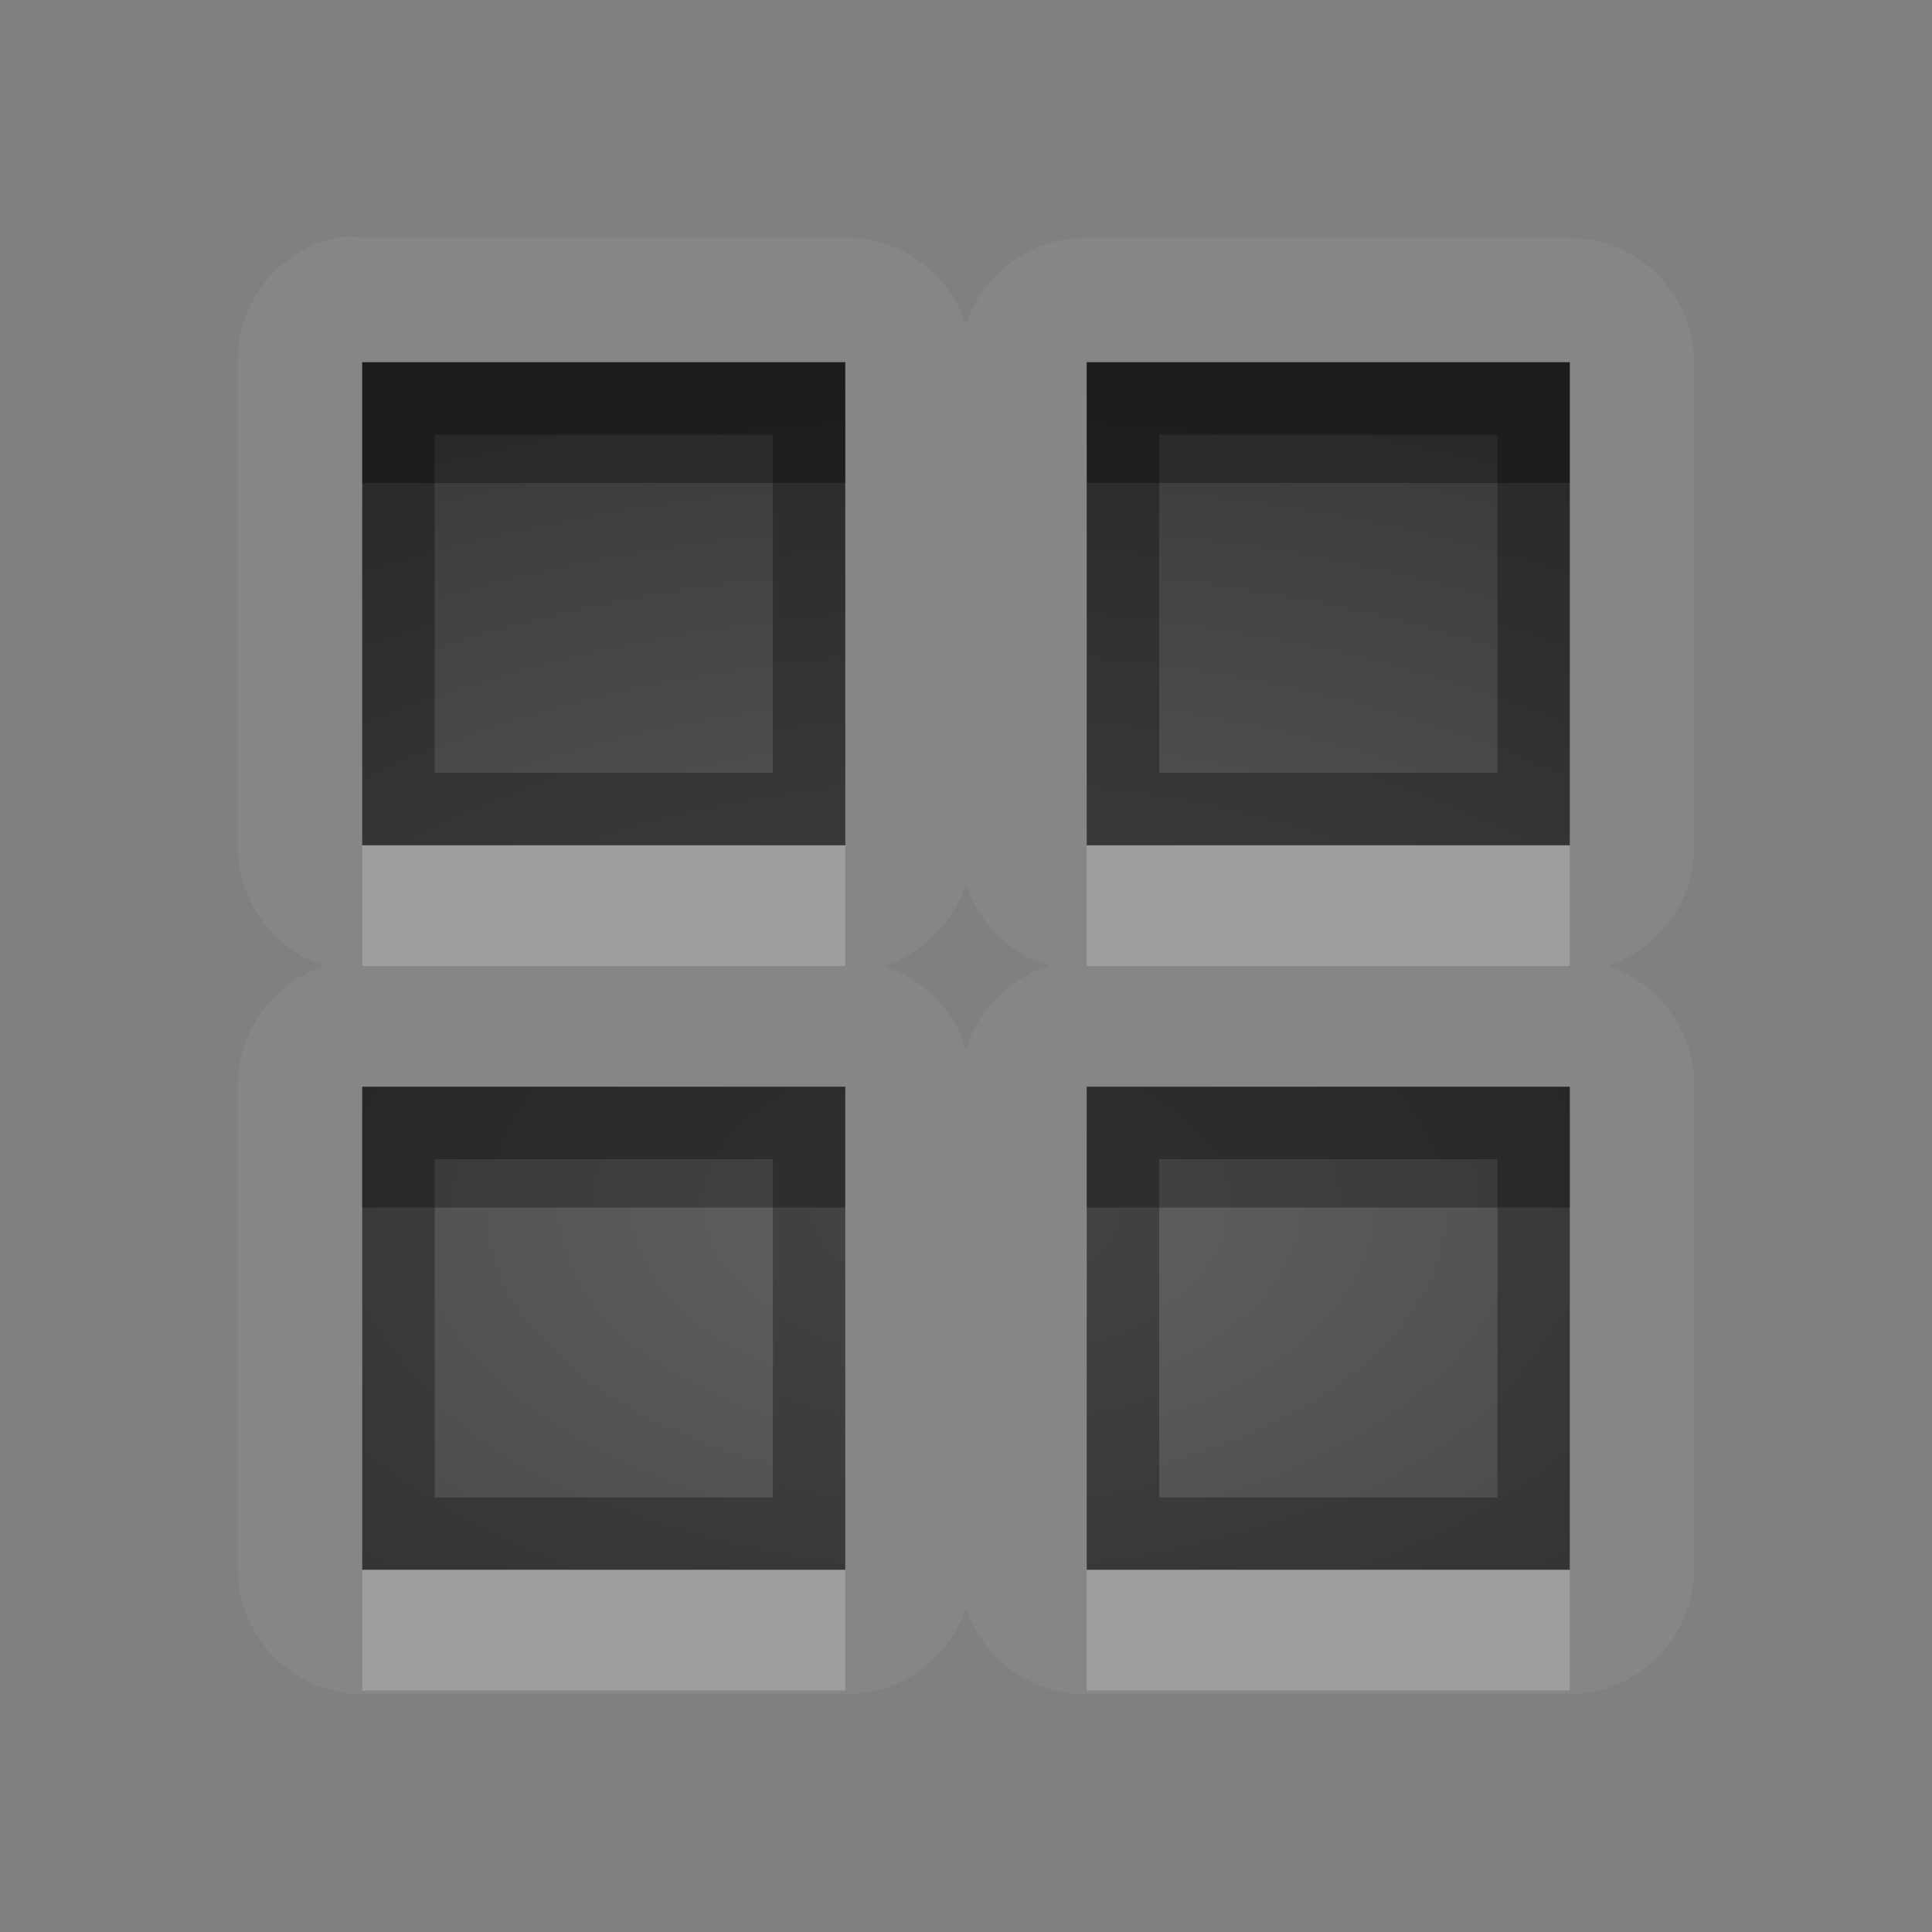 <?xml version="1.0" encoding="UTF-8" standalone="no"?>
<svg xmlns="http://www.w3.org/2000/svg" xmlns:xlink="http://www.w3.org/1999/xlink" xmlns:sodipodi="http://sodipodi.sourceforge.net/DTD/sodipodi-0.dtd" xmlns:inkscape="http://www.inkscape.org/namespaces/inkscape" version="1.0" width="16" height="16">
 <rect width="100%" height="100%" fill="#808080" stroke="none"/>
 <defs id="defs3198">
  <linearGradient gradientUnits="userSpaceOnUse" y2="17.17" x2="0" y1="4.163" gradientTransform="matrix(1.077,0,0,0.923,-20.008,0.158)" id="linearGradient4154">
   <stop id="stop4156" stop-opacity="0.235"/>
   <stop offset="1" id="stop4158" stop-opacity="0.549"/>
  </linearGradient>
  <linearGradient id="linearGradient3587-6-5">
   <stop id="stop3589-9-2"/>
   <stop id="stop3591-7-4" offset="1" stop-color="#363636"/>
  </linearGradient>
  <linearGradient y1="9.622" x2="0" y2="19.491" id="linearGradient3189" xlink:href="#linearGradient3587-6-5" gradientUnits="userSpaceOnUse" gradientTransform="matrix(0.375,0,0,0.375,-32.5,0.5)"/>
  <linearGradient y1="9.622" x2="0" y2="19.491" id="linearGradient3207" xlink:href="#linearGradient3587-6-5" gradientUnits="userSpaceOnUse" gradientTransform="matrix(0.375,0,0,0.375,-32.5,7.5)"/>
  <linearGradient id="StandardGradient" gradientTransform="matrix(1.077,0,0,0.923,-20.008,0.158)" y1="4.163" x2="0" y2="17.17" gradientUnits="userSpaceOnUse">
   <stop id="stop3337" stop-opacity="0.863"/>
   <stop id="stop3339" offset="1" stop-opacity="0.471"/>
  </linearGradient>
  <linearGradient y2="23.64" x2="0" y1="1.962" gradientTransform="matrix(1.077,0,0,0.923,8.992,-6.81)" gradientUnits="userSpaceOnUse" id="linearGradient3047" xlink:href="#StandardGradient" inkscape:collect="always"/>
  <linearGradient inkscape:collect="always" xlink:href="#StandardGradient" id="linearGradient4421" gradientUnits="userSpaceOnUse" gradientTransform="matrix(0.3,0,0,0.3,7.4,1.8)" y1="4" x2="0" y2="37.33"/>
  <radialGradient inkscape:collect="always" xlink:href="#linearGradient4154" id="radialGradient4152" cx="8" cy="10" r="5" gradientUnits="userSpaceOnUse" gradientTransform="matrix(2.4,0,0,1.4,-11.2,-4)"/>
 </defs>
 <path d="M 2.781 1.969 A 1.041 1.041 0 0 0 1.969 3 L 1.969 7 A 1.041 1.041 0 0 0 2.688 8 A 1.041 1.041 0 0 0 1.969 9 L 1.969 13 A 1.041 1.041 0 0 0 3 14.031 L 7 14.031 A 1.041 1.041 0 0 0 8 13.312 A 1.041 1.041 0 0 0 9 14.031 L 13 14.031 A 1.041 1.041 0 0 0 14.031 13 L 14.031 9 A 1.041 1.041 0 0 0 13.312 8 A 1.041 1.041 0 0 0 14.031 7 L 14.031 3 A 1.041 1.041 0 0 0 13 1.969 L 9 1.969 A 1.041 1.041 0 0 0 8 2.688 A 1.041 1.041 0 0 0 7 1.969 L 3 1.969 A 1.041 1.041 0 0 0 2.781 1.969 z M 3 3 L 7 3 L 7 7 L 3 7 L 3 3 z M 9 3 L 13 3 L 13 7 L 9 7 L 9 3 z M 8 7.312 A 1.041 1.041 0 0 0 8.688 8 A 1.041 1.041 0 0 0 8 8.688 A 1.041 1.041 0 0 0 7.312 8 A 1.041 1.041 0 0 0 8 7.312 z M 3 9 L 7 9 L 7 13 L 3 13 L 3 9 z M 9 9 L 13 9 L 13 13 L 9 13 L 9 9 z " id="path4423" opacity="0.05" color="#000000" fill="#ffffff"/>
 <path d="M 3 3 L 3 7 L 7 7 L 7 3 L 3 3 z M 9 3 L 9 7 L 13 7 L 13 3 L 9 3 z M 3 9 L 3 13 L 7 13 L 7 9 L 3 9 z M 9 9 L 9 13 L 13 13 L 13 9 L 9 9 z " id="path3091" color="#000000" fill="url(#radialGradient4152)"/>
 <path d="M 3 3 L 3 4 L 7 4 L 7 3 L 3 3 z M 9 3 L 9 4 L 13 4 L 13 3 L 9 3 z M 3 9 L 3 10 L 7 10 L 7 9 L 3 9 z M 9 9 L 9 10 L 13 10 L 13 9 L 9 9 z " id="path3882" opacity="0.3" color="#000000"/>
 <path id="path3891" d="M 3,7 3,8 7,8 7,7 3,7 z m 6,0 0,1 4,0 0,-1 -4,0 z m -6,6 0,1 4,0 0,-1 -4,0 z m 6,0 0,1 4,0 0,-1 -4,0 z" inkscape:connector-curvature="0" opacity="0.2" color="#000000" fill="#ffffff"/>
 <path d="M 3,3 3,7 7,7 7,3 3,3 Z m 6,0 0,4 4,0 0,-4 -4,0 z m -5.4,0.6 2.801,0 0,2.801 -2.801,0 0,-2.801 z m 6,0 2.801,0 0,2.801 -2.801,0 0,-2.801 z M 3,9 3,13 7,13 7,9 3,9 Z m 6,0 0,4 4,0 0,-4 -4,0 z m -5.4,0.6 2.801,0 0,2.801 -2.801,0 0,-2.801 z m 6,0 2.801,0 0,2.801 -2.801,0 0,-2.801 z" id="path3091-8" inkscape:connector-curvature="0" shape-rendering="auto" mix-blend-mode="normal" color-interpolation-filters="linearRGB" isolation="auto" white-space="normal" opacity="0.3" solid-opacity="1" image-rendering="auto" solid-color="#000000" color="#000000" stroke-width="1.2" color-rendering="auto" color-interpolation="sRGB"/>
</svg>

